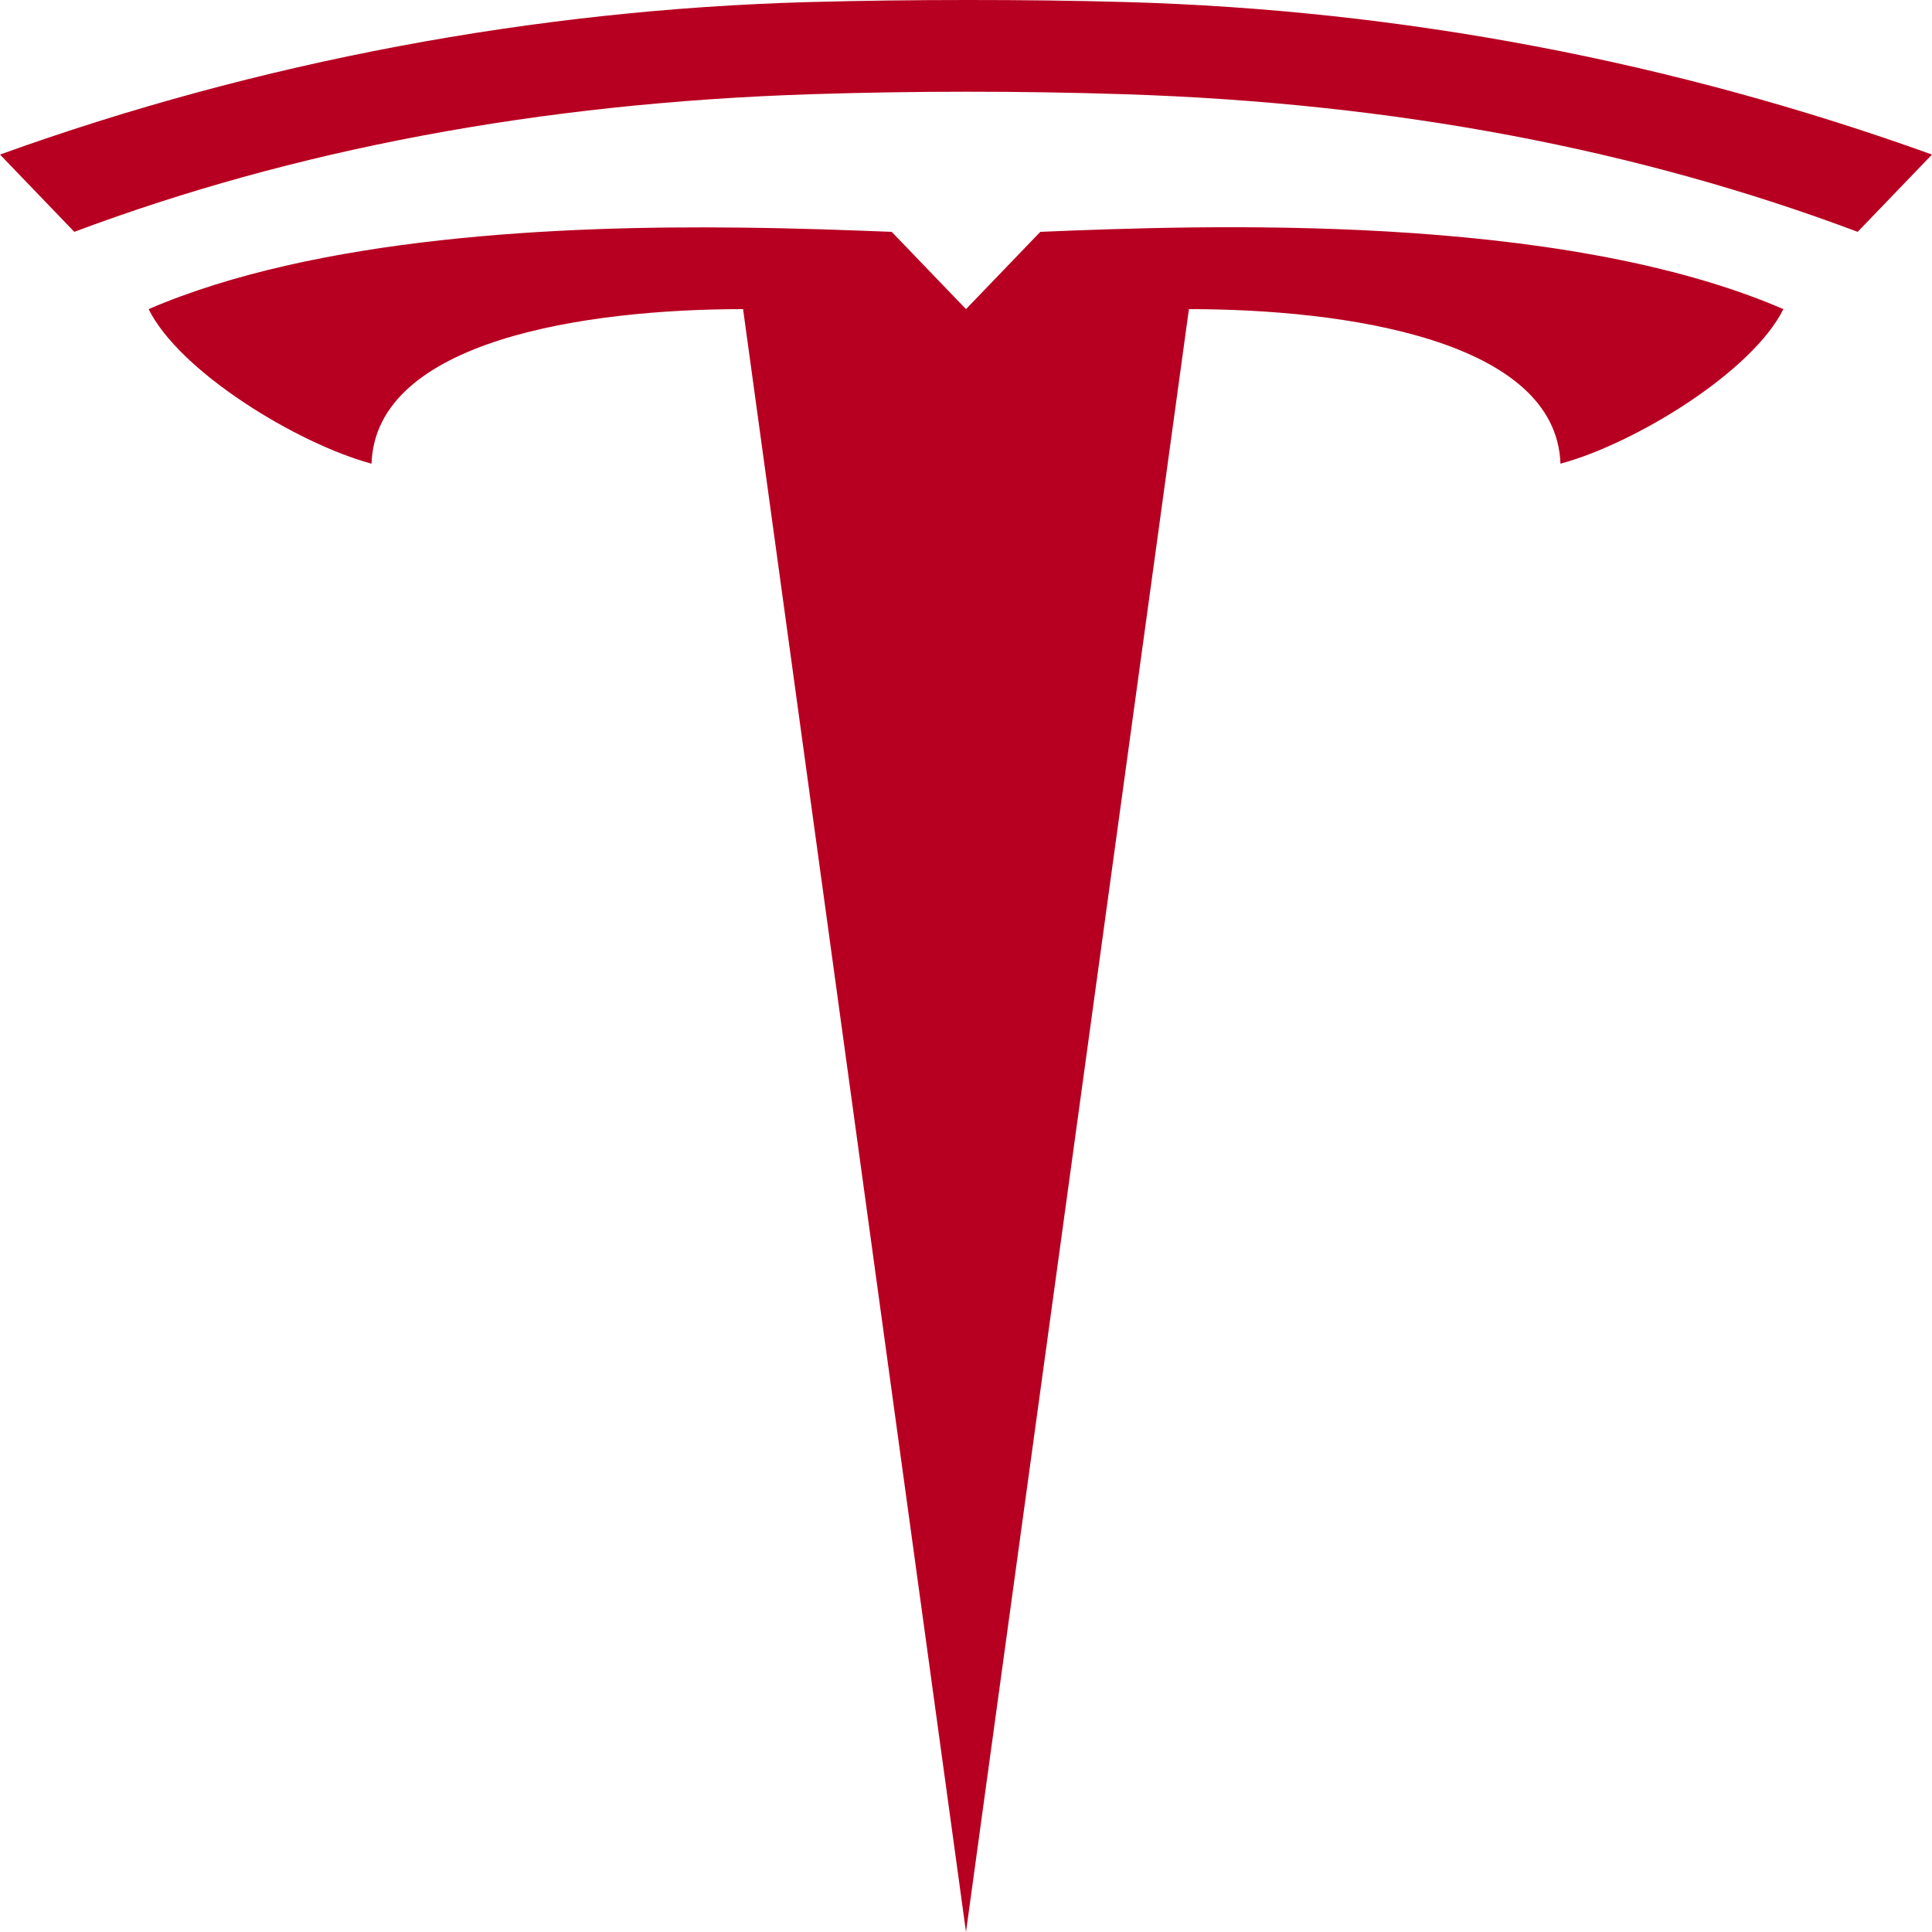 <svg width="400" height="400" viewBox="0 0 400 400" fill="none" xmlns="http://www.w3.org/2000/svg">
<path d="M200.354 0C189.369 0 178.354 0.128 167.369 0.432C110.754 2 53.369 12.752 0 32L15.385 48C60.585 31.056 111.477 21.312 168.031 19.504C189.58 18.817 211.144 18.817 232.692 19.504C289.246 21.312 339.431 31.04 384.615 48L400 32C346.329 12.682 290.127 2.035 233.354 0.432C222.354 0.112 211.354 0 200.354 0ZM153.077 47.12C116.046 46.688 65.692 48.96 30.769 64C37.2 77.008 61.6 91.872 76.923 96C77.769 70.432 121.277 64 153.846 64L200 400L246.154 64C278.662 64 322.169 70.432 323.077 96C338.462 91.872 362.8 76.992 369.231 64C322.662 43.872 248.738 46.624 215.385 48L200 64L184.615 48C176.262 47.68 165.385 47.248 153.077 47.12Z" fill="#B70021"/>
</svg>
